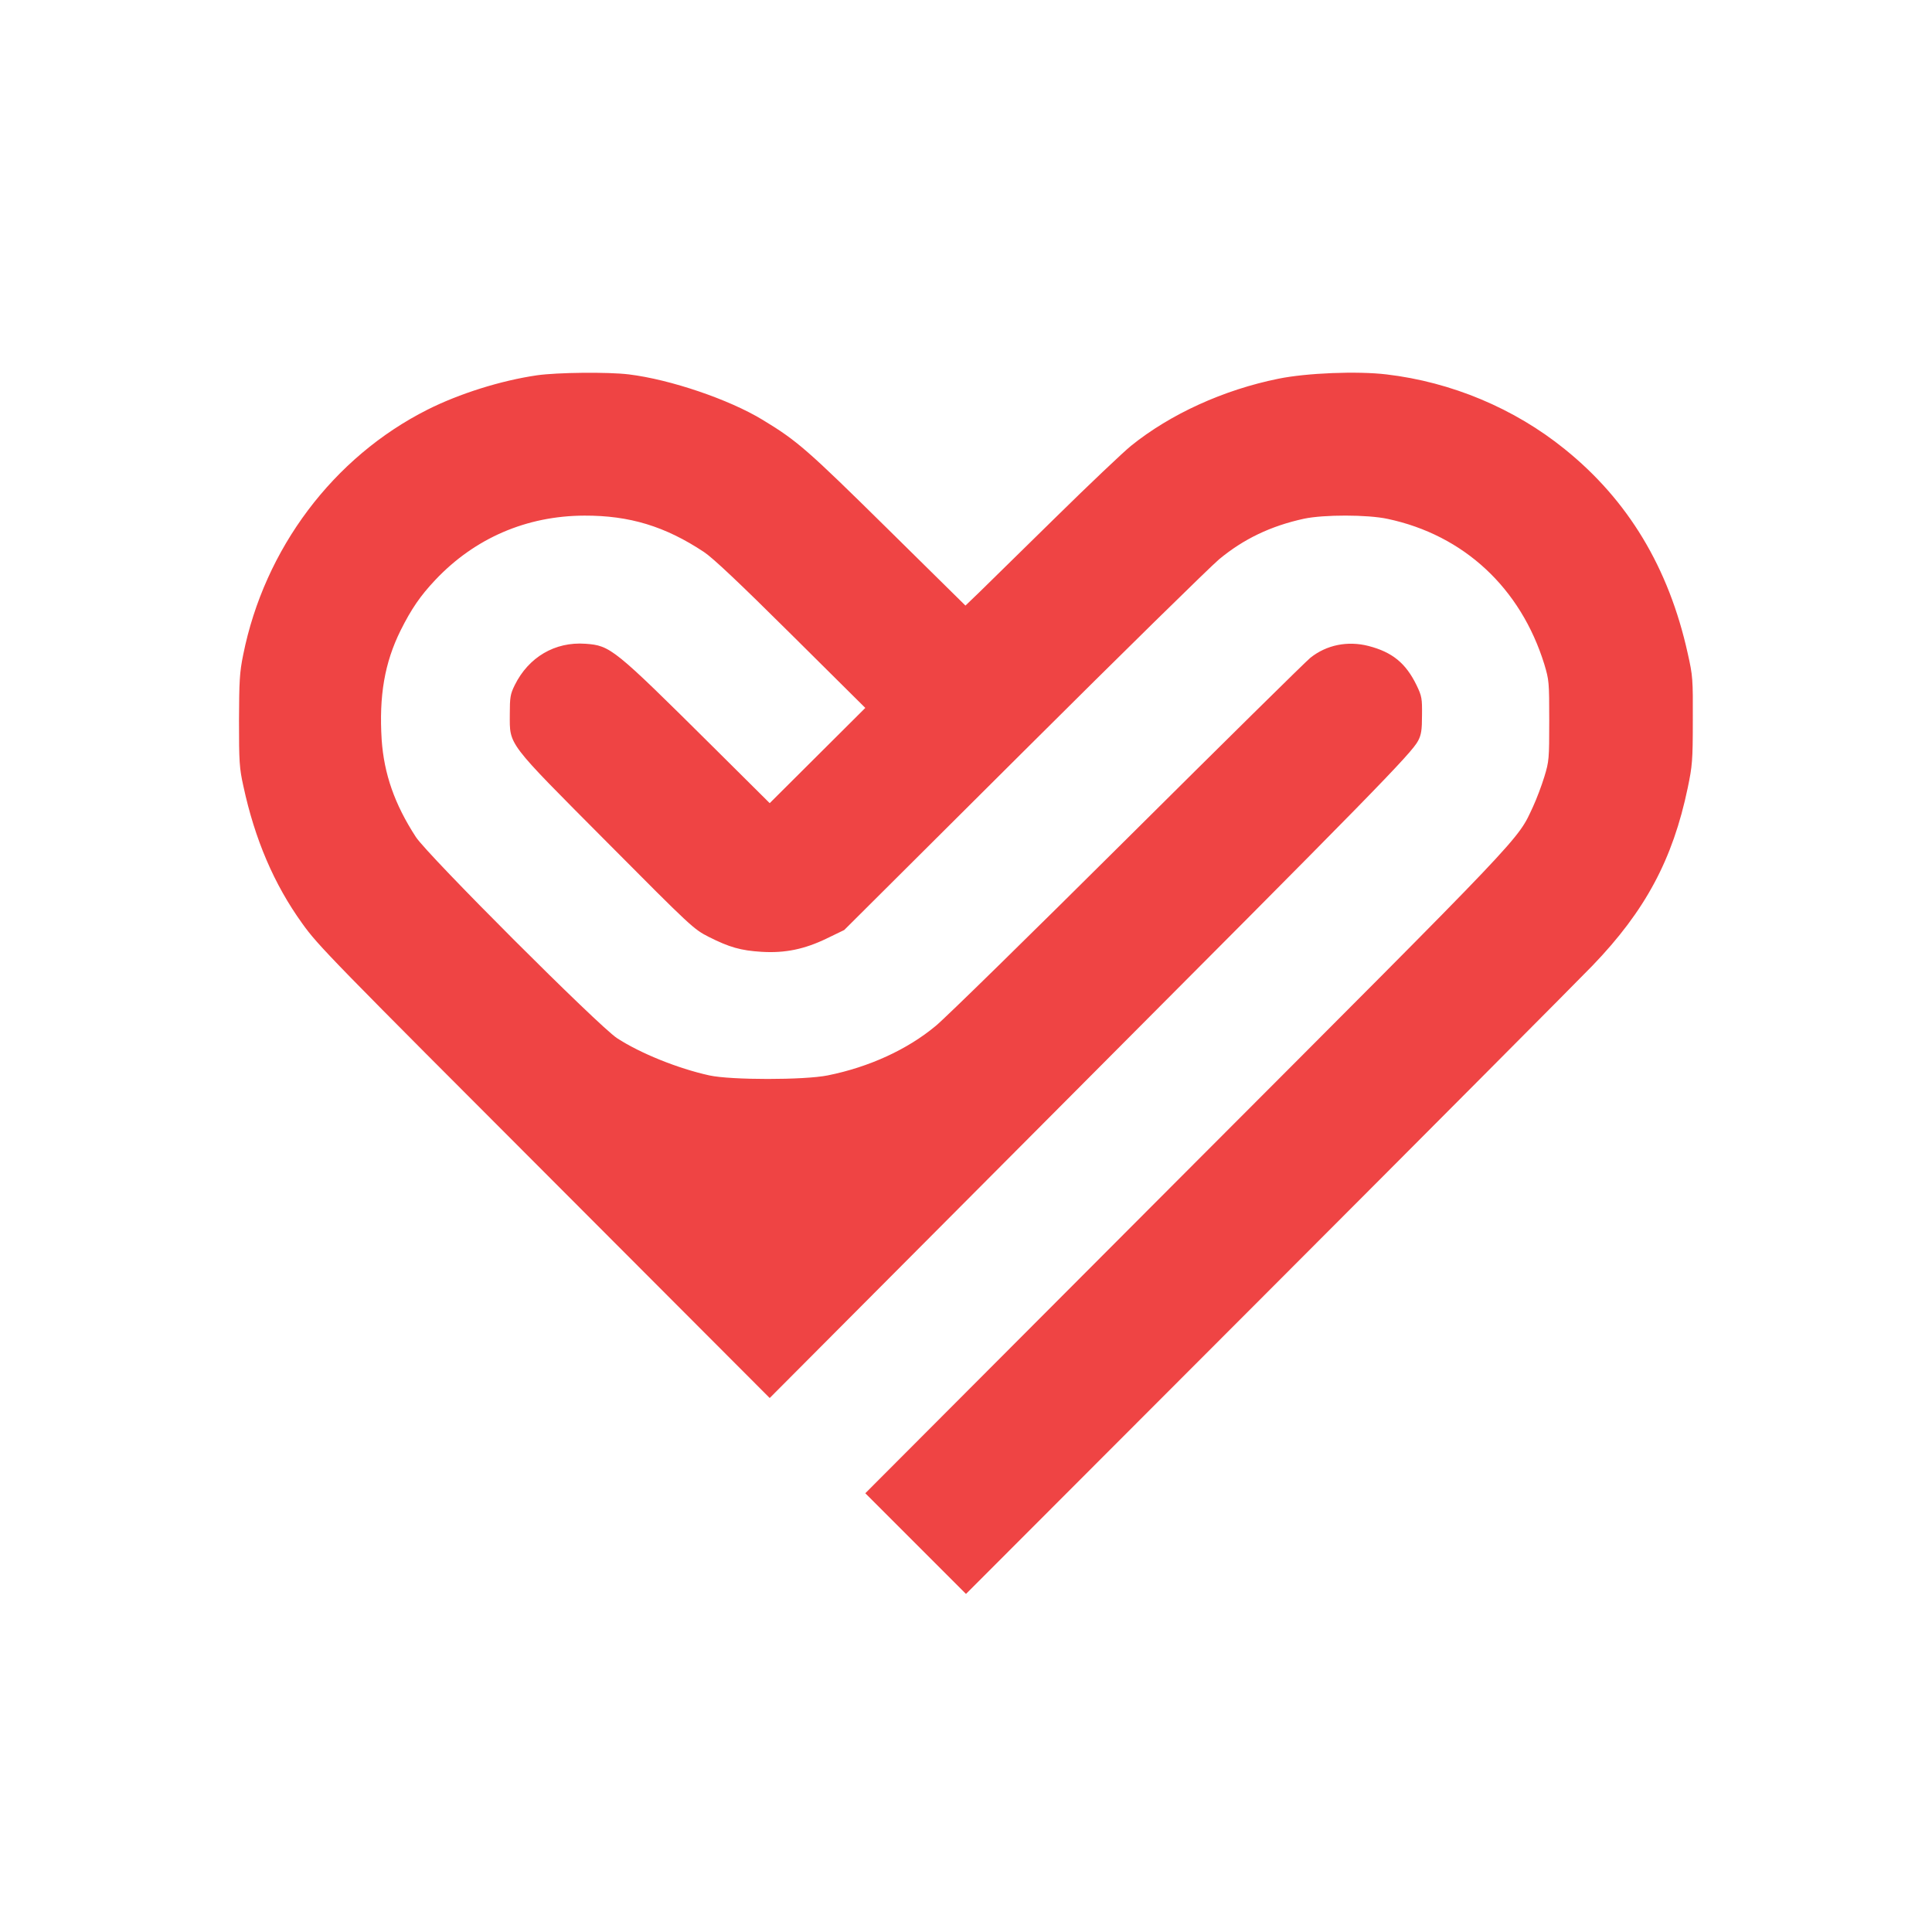<?xml version="1.0" standalone="no"?>
<!DOCTYPE svg PUBLIC "-//W3C//DTD SVG 20010904//EN"
 "http://www.w3.org/TR/2001/REC-SVG-20010904/DTD/svg10.dtd">
<svg version="1.0" xmlns="http://www.w3.org/2000/svg"
 width="1063pt" height="1063pt" viewBox="0 0 1063 1063"
 preserveAspectRatio="xMidYMid meet">

<g transform="translate(0,1063) scale(0.1,-0.1)"
fill="#ef4444" stroke="none">
<path d="M2954 8565 c-199 -29 -427 -101 -602 -189 -518 -261 -897 -765 -1014
-1349 -20 -98 -22 -144 -23 -362 0 -226 2 -261 24 -360 63 -293 169 -541 324
-756 87 -122 153 -189 1430 -1467 l1142 -1144 1638 1644 c1677 1682 1894 1903
1930 1973 17 33 21 59 21 140 1 92 -1 105 -30 165 -59 121 -133 182 -265 216
-114 29 -230 6 -319 -65 -25 -20 -477 -466 -1005 -991 -528 -525 -1003 -991
-1057 -1035 -155 -129 -365 -226 -594 -272 -129 -26 -533 -26 -651 0 -173 38
-381 122 -508 205 -100 65 -1043 1008 -1107 1107 -117 180 -175 347 -188 535
-15 242 16 423 104 601 60 120 109 191 191 278 217 230 502 353 820 354 249 1
445 -59 658 -200 50 -33 196 -171 480 -453 l408 -405 -263 -262 -263 -262
-315 313 c-544 540 -561 554 -699 564 -168 12 -313 -74 -389 -228 -24 -49 -27
-66 -27 -160 0 -173 -21 -145 534 -703 465 -468 478 -480 561 -522 113 -57
176 -75 290 -82 129 -8 236 14 360 74 l95 46 985 981 c542 540 1027 1016 1078
1059 134 111 283 183 467 223 109 23 349 23 460 -1 419 -89 732 -380 862 -800
26 -87 27 -97 27 -310 0 -211 -1 -224 -27 -309 -15 -49 -43 -123 -62 -164 -88
-189 -21 -118 -1912 -2012 l-1762 -1766 277 -277 277 -277 1646 1648 c905 906
1715 1720 1801 1809 290 301 442 584 524 978 25 120 28 149 28 370 1 229 0
246 -28 370 -104 471 -328 843 -677 1124 -277 224 -623 369 -981 411 -160 19
-439 8 -595 -24 -301 -61 -593 -194 -810 -369 -42 -34 -230 -212 -417 -396
-188 -184 -375 -368 -417 -409 l-77 -74 -432 426 c-437 431 -494 481 -684 596
-184 112 -507 222 -736 250 -114 14 -394 11 -506 -5z"/>
</g>
</svg>

